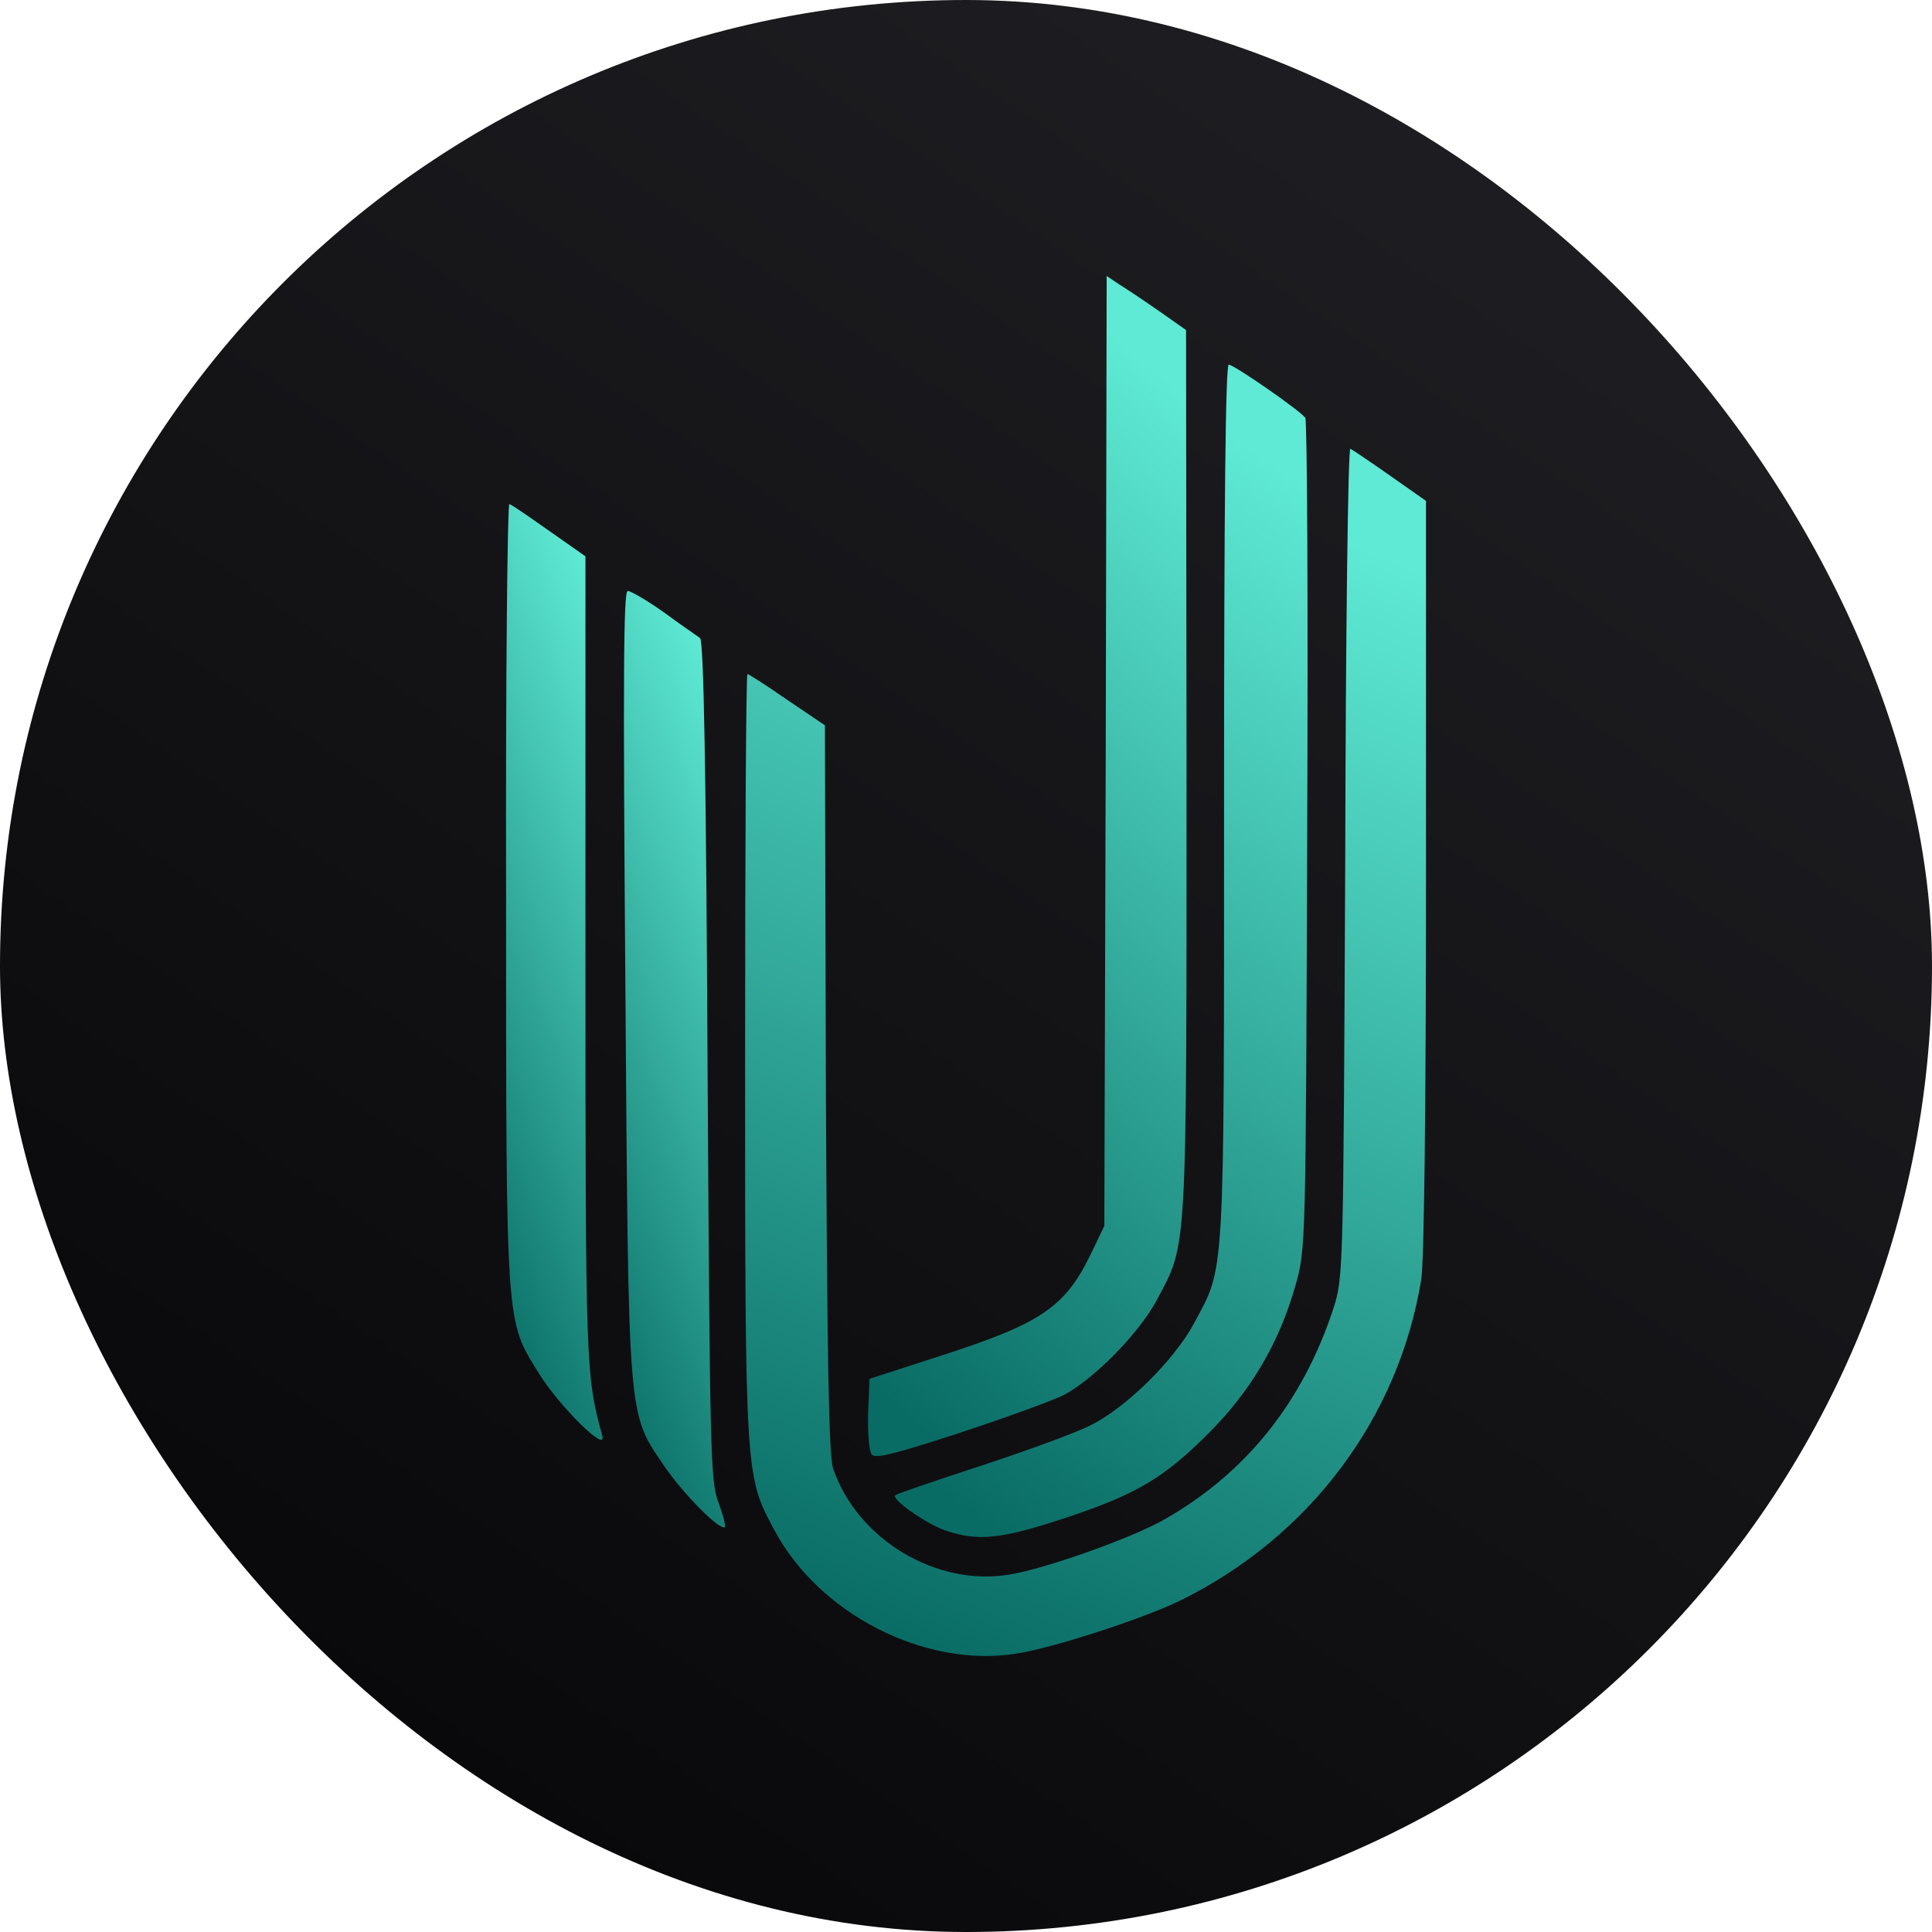 <svg width="42" height="42" viewBox="0 0 42 42" fill="none" xmlns="http://www.w3.org/2000/svg">
<rect width="42" height="42" rx="21" fill="url(#paint0_linear_38_48)"/>
<path d="M24.038 16.331L24.007 26.651L23.742 27.203C23.17 28.408 22.66 28.759 20.485 29.462L18.903 29.974L18.872 30.727C18.862 31.139 18.893 31.53 18.944 31.61C19.015 31.721 19.372 31.631 20.802 31.169C21.782 30.848 22.803 30.476 23.088 30.346C23.762 30.004 24.752 29 25.151 28.257C25.814 27.002 25.794 27.414 25.794 16.802L25.784 7.175L25.212 6.773C24.895 6.552 24.507 6.291 24.344 6.191L24.058 6L24.038 16.331Z" fill="url(#paint1_linear_38_48)"/>
<path d="M26.61 17.445C26.61 27.926 26.631 27.514 25.967 28.749C25.538 29.562 24.477 30.607 23.701 30.988C23.364 31.159 22.282 31.55 21.302 31.872C20.322 32.193 19.495 32.474 19.464 32.504C19.362 32.584 20.128 33.126 20.567 33.277C21.271 33.508 21.751 33.458 23.078 33.026C24.691 32.494 25.273 32.153 26.253 31.179C27.192 30.245 27.805 29.201 28.162 27.946C28.387 27.163 28.387 27.073 28.417 18.168C28.438 13.228 28.417 9.132 28.376 9.082C28.244 8.911 26.825 7.928 26.712 7.928C26.641 7.928 26.61 11.07 26.61 17.445Z" fill="url(#paint2_linear_38_48)"/>
<path d="M29.244 18.74C29.203 27.665 29.203 27.765 28.989 28.438C28.315 30.506 27.049 32.072 25.232 33.076C24.507 33.468 22.701 34.11 21.935 34.231C20.352 34.492 18.648 33.468 18.117 31.942C18.015 31.661 17.984 29.683 17.954 23.669L17.933 15.768L17.116 15.216C16.667 14.905 16.279 14.654 16.249 14.654C16.218 14.654 16.198 18.389 16.198 22.956C16.198 32.112 16.198 32.072 16.831 33.257C17.8 35.084 20.108 36.269 22.098 35.947C22.895 35.827 24.855 35.184 25.64 34.803C28.468 33.418 30.408 30.827 30.898 27.806C30.959 27.394 31 24.101 31 19.021V10.889L30.214 10.337C29.785 10.036 29.397 9.775 29.356 9.755C29.305 9.735 29.254 13.78 29.244 18.74Z" fill="url(#paint3_linear_38_48)"/>
<path d="M11.002 19.443C11.002 28.93 10.991 28.679 11.706 29.843C12.145 30.556 13.196 31.6 13.094 31.219C12.737 29.894 12.727 29.813 12.727 20.878V12.094L11.941 11.542C11.512 11.241 11.124 10.97 11.073 10.959C11.032 10.939 10.991 14.754 11.002 19.443Z" fill="url(#paint4_linear_38_48)"/>
<path d="M13.595 21.4C13.666 31.048 13.635 30.687 14.462 31.902C14.871 32.494 15.657 33.287 15.759 33.197C15.779 33.167 15.718 32.926 15.616 32.655C15.442 32.203 15.432 31.56 15.381 23.057C15.35 16.843 15.299 13.921 15.218 13.871C15.167 13.831 14.809 13.59 14.442 13.319C14.074 13.058 13.717 12.847 13.646 12.847C13.554 12.847 13.543 14.704 13.595 21.4Z" fill="url(#paint5_linear_38_48)"/>
<defs>
<linearGradient id="paint0_linear_38_48" x1="11" y1="39.5" x2="33.5" y2="6.5" gradientUnits="userSpaceOnUse">
<stop stop-color="#09090B"/>
<stop offset="0" stop-color="#09090B"/>
<stop offset="1" stop-color="#1D1D21"/>
</linearGradient>
<linearGradient id="paint1_linear_38_48" x1="24.64" y1="7.644" x2="11.189" y2="23.594" gradientUnits="userSpaceOnUse">
<stop stop-color="#5EEAD4"/>
<stop offset="1" stop-color="#096C64"/>
</linearGradient>
<linearGradient id="paint2_linear_38_48" x1="26.93" y1="9.561" x2="14.566" y2="28.681" gradientUnits="userSpaceOnUse">
<stop stop-color="#5EEAD4"/>
<stop offset="1" stop-color="#096C64"/>
</linearGradient>
<linearGradient id="paint3_linear_38_48" x1="28.533" y1="11.437" x2="18.842" y2="35.45" gradientUnits="userSpaceOnUse">
<stop stop-color="#5EEAD4"/>
<stop offset="1" stop-color="#096C64"/>
</linearGradient>
<linearGradient id="paint4_linear_38_48" x1="12.751" y1="12.263" x2="4.607" y2="15.96" gradientUnits="userSpaceOnUse">
<stop stop-color="#5EEAD4"/>
<stop offset="1" stop-color="#096C64"/>
</linearGradient>
<linearGradient id="paint5_linear_38_48" x1="15.396" y1="14.152" x2="7.008" y2="18.132" gradientUnits="userSpaceOnUse">
<stop stop-color="#5EEAD4"/>
<stop offset="1" stop-color="#096C64"/>
</linearGradient>
</defs>
</svg>
